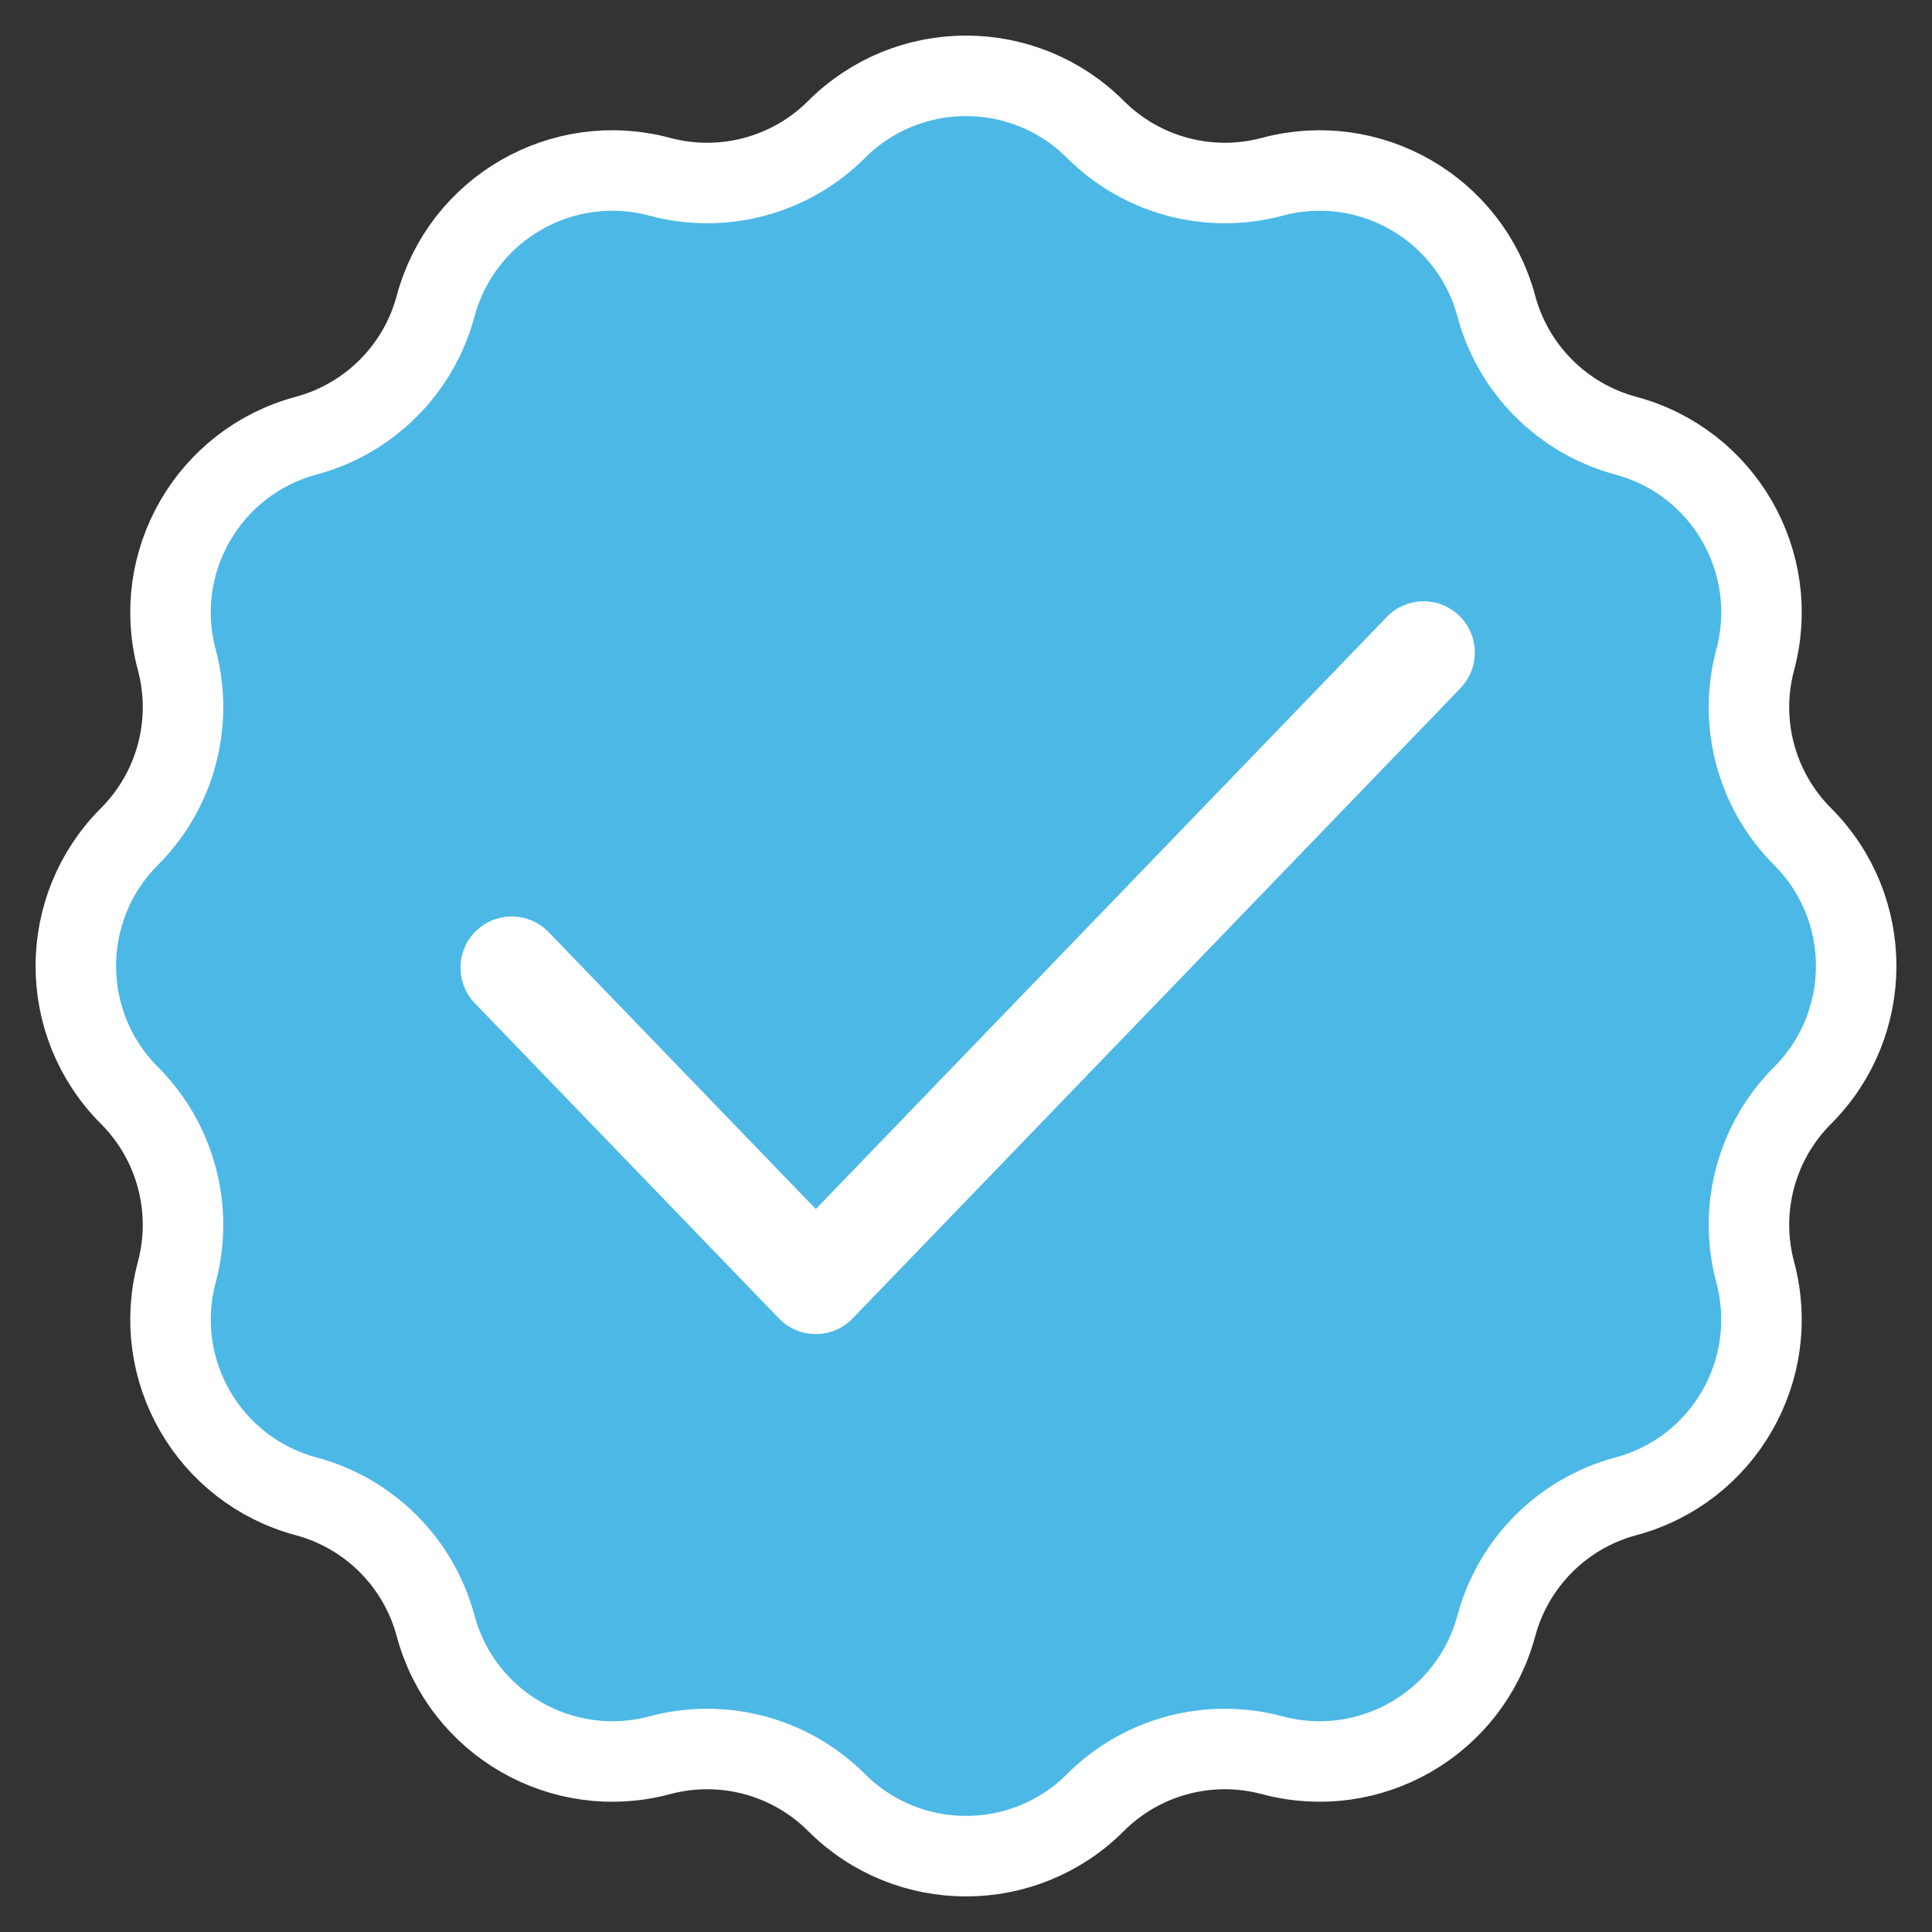 <svg width="24" height="24" viewBox="0 0 24 24" fill="none" xmlns="http://www.w3.org/2000/svg">
    <rect x="0" y="0" width="24" height="24" fill="#333333" stroke="none"/>
    <path d="M10.392 1.608C11.28 0.72 12.72 0.72 13.608 1.608V1.608C14.182 2.182 15.019 2.406 15.804 2.196V2.196C17.017 1.871 18.263 2.591 18.588 3.804V3.804C18.799 4.588 19.411 5.201 20.196 5.412V5.412C21.409 5.737 22.129 6.983 21.804 8.196V8.196C21.593 8.981 21.818 9.818 22.392 10.392V10.392C23.28 11.28 23.28 12.72 22.392 13.608V13.608C21.818 14.182 21.593 15.019 21.804 15.804V15.804C22.129 17.017 21.409 18.264 20.196 18.588V18.588C19.411 18.799 18.799 19.412 18.588 20.196V20.196C18.263 21.409 17.017 22.129 15.804 21.804V21.804C15.019 21.594 14.182 21.818 13.608 22.392V22.392C12.72 23.28 11.28 23.28 10.392 22.392V22.392C9.818 21.818 8.981 21.594 8.196 21.804V21.804C6.983 22.129 5.736 21.409 5.411 20.196V20.196C5.201 19.412 4.588 18.799 3.804 18.588V18.588C2.591 18.264 1.871 17.017 2.196 15.804V15.804C2.406 15.019 2.182 14.182 1.608 13.608V13.608C0.72 12.72 0.72 11.28 1.608 10.392V10.392C2.182 9.818 2.406 8.981 2.196 8.196V8.196C1.871 6.983 2.591 5.737 3.804 5.412V5.412C4.588 5.201 5.201 4.588 5.411 3.804V3.804C5.736 2.591 6.983 1.871 8.196 2.196V2.196C8.981 2.406 9.818 2.182 10.392 1.608V1.608Z" fill="#4CB8E6" stroke="white"/>
    <g clip-path="url(#clip0_5100_4647)">
        <path d="M17.227 7.664C17.471 7.411 17.873 7.404 18.127 7.648C18.358 7.871 18.384 8.229 18.199 8.481L18.143 8.548L10.592 16.378C10.361 16.618 9.989 16.636 9.736 16.433L9.676 16.378L5.899 12.463C5.655 12.21 5.662 11.807 5.915 11.563C6.147 11.339 6.505 11.327 6.751 11.521L6.815 11.579L10.134 15.019L17.227 7.664Z" fill="white"/>
    </g>
    <defs>
        <clipPath id="clip0_5100_4647">
            <rect width="12.728" height="9.899" fill="white" transform="translate(5.657 7.071)"/>
        </clipPath>
    </defs>
</svg>
